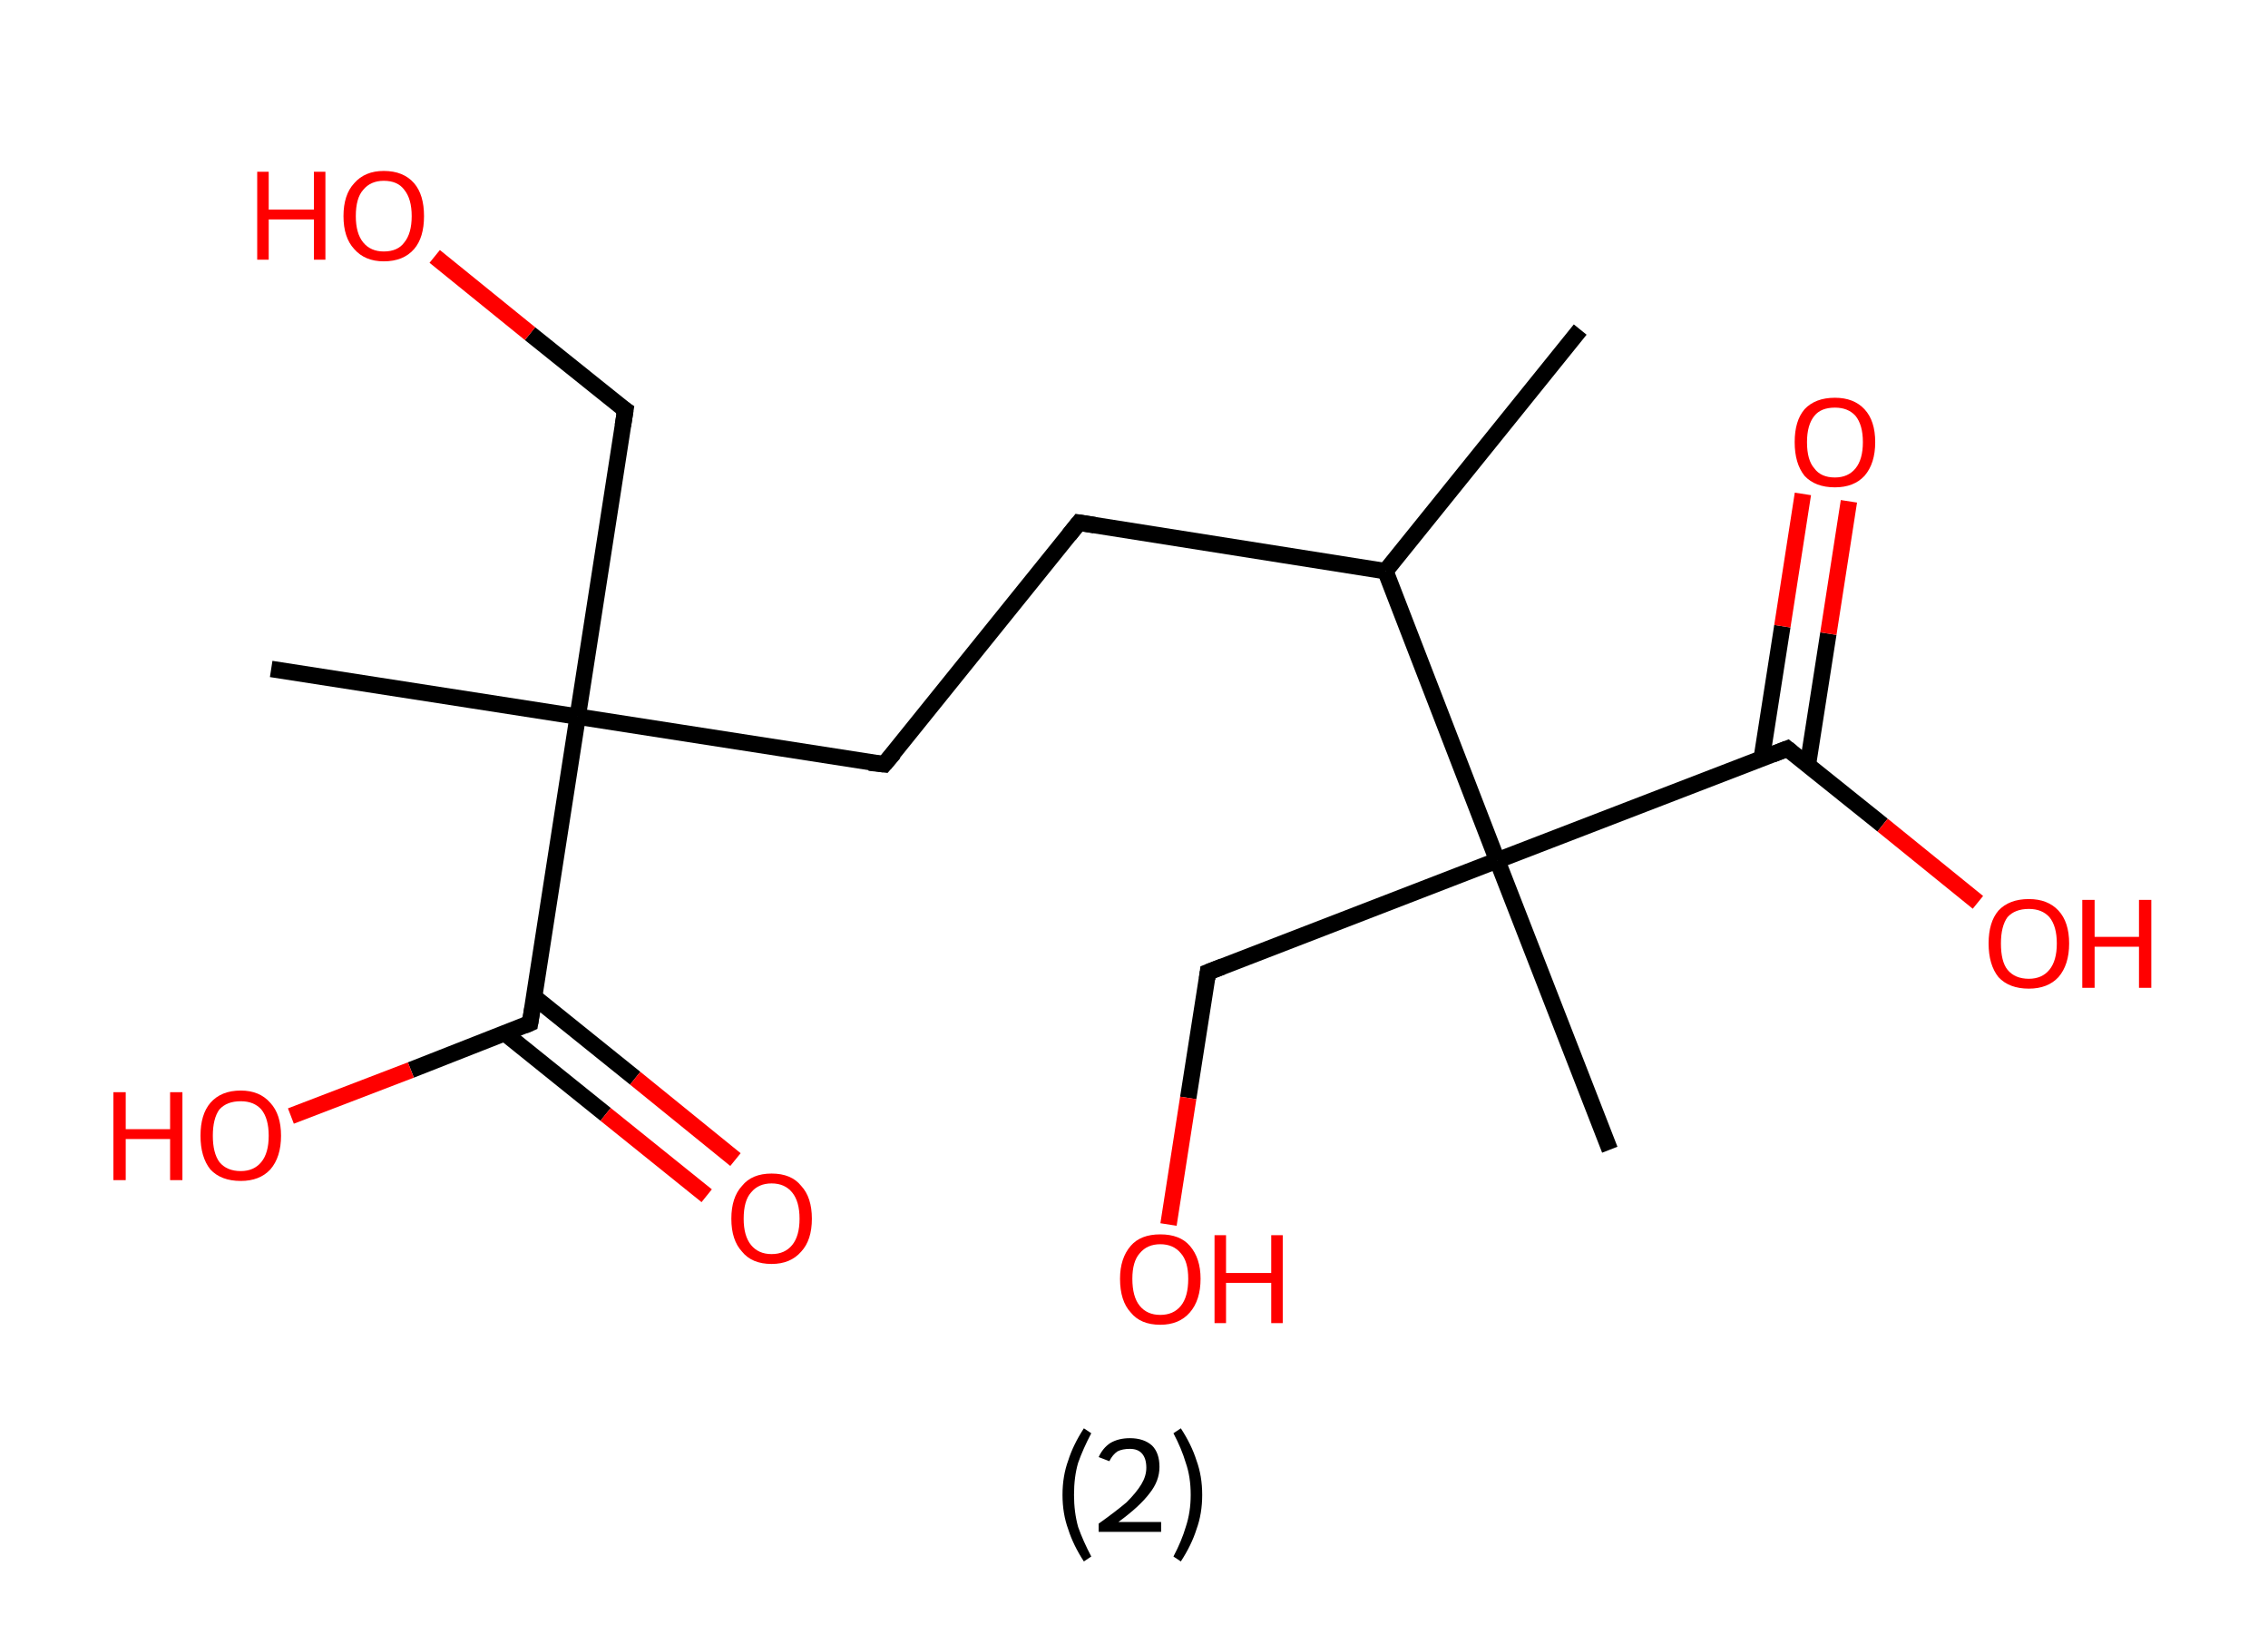 <?xml version='1.0' encoding='ASCII' standalone='yes'?>
<svg xmlns="http://www.w3.org/2000/svg" xmlns:rdkit="http://www.rdkit.org/xml" xmlns:xlink="http://www.w3.org/1999/xlink" version="1.1" baseProfile="full" xml:space="preserve" width="276px" height="200px" viewBox="0 0 276 200">
<!-- END OF HEADER -->
<rect style="opacity:1.0;fill:#FFFFFF;stroke:none" width="276.0" height="200.0" x="0.0" y="0.0"> </rect>
<path class="bond-0 atom-0 atom-1" d="M 192.3,40.1 L 168.6,69.5" style="fill:none;fill-rule:evenodd;stroke:#000000;stroke-width:2.0px;stroke-linecap:butt;stroke-linejoin:miter;stroke-opacity:1"/>
<path class="bond-1 atom-1 atom-2" d="M 168.6,69.5 L 131.3,63.6" style="fill:none;fill-rule:evenodd;stroke:#000000;stroke-width:2.0px;stroke-linecap:butt;stroke-linejoin:miter;stroke-opacity:1"/>
<path class="bond-2 atom-2 atom-3" d="M 131.3,63.6 L 107.6,93.0" style="fill:none;fill-rule:evenodd;stroke:#000000;stroke-width:2.0px;stroke-linecap:butt;stroke-linejoin:miter;stroke-opacity:1"/>
<path class="bond-3 atom-3 atom-4" d="M 107.6,93.0 L 70.3,87.2" style="fill:none;fill-rule:evenodd;stroke:#000000;stroke-width:2.0px;stroke-linecap:butt;stroke-linejoin:miter;stroke-opacity:1"/>
<path class="bond-4 atom-4 atom-5" d="M 70.3,87.2 L 33.0,81.4" style="fill:none;fill-rule:evenodd;stroke:#000000;stroke-width:2.0px;stroke-linecap:butt;stroke-linejoin:miter;stroke-opacity:1"/>
<path class="bond-5 atom-4 atom-6" d="M 70.3,87.2 L 76.1,49.9" style="fill:none;fill-rule:evenodd;stroke:#000000;stroke-width:2.0px;stroke-linecap:butt;stroke-linejoin:miter;stroke-opacity:1"/>
<path class="bond-6 atom-6 atom-7" d="M 76.1,49.9 L 64.5,40.6" style="fill:none;fill-rule:evenodd;stroke:#000000;stroke-width:2.0px;stroke-linecap:butt;stroke-linejoin:miter;stroke-opacity:1"/>
<path class="bond-6 atom-6 atom-7" d="M 64.5,40.6 L 52.9,31.2" style="fill:none;fill-rule:evenodd;stroke:#FF0000;stroke-width:2.0px;stroke-linecap:butt;stroke-linejoin:miter;stroke-opacity:1"/>
<path class="bond-7 atom-4 atom-8" d="M 70.3,87.2 L 64.5,124.5" style="fill:none;fill-rule:evenodd;stroke:#000000;stroke-width:2.0px;stroke-linecap:butt;stroke-linejoin:miter;stroke-opacity:1"/>
<path class="bond-8 atom-8 atom-9" d="M 61.4,125.7 L 73.7,135.6" style="fill:none;fill-rule:evenodd;stroke:#000000;stroke-width:2.0px;stroke-linecap:butt;stroke-linejoin:miter;stroke-opacity:1"/>
<path class="bond-8 atom-8 atom-9" d="M 73.7,135.6 L 86.0,145.5" style="fill:none;fill-rule:evenodd;stroke:#FF0000;stroke-width:2.0px;stroke-linecap:butt;stroke-linejoin:miter;stroke-opacity:1"/>
<path class="bond-8 atom-8 atom-9" d="M 65.0,121.3 L 77.3,131.2" style="fill:none;fill-rule:evenodd;stroke:#000000;stroke-width:2.0px;stroke-linecap:butt;stroke-linejoin:miter;stroke-opacity:1"/>
<path class="bond-8 atom-8 atom-9" d="M 77.3,131.2 L 89.5,141.1" style="fill:none;fill-rule:evenodd;stroke:#FF0000;stroke-width:2.0px;stroke-linecap:butt;stroke-linejoin:miter;stroke-opacity:1"/>
<path class="bond-9 atom-8 atom-10" d="M 64.5,124.5 L 50.0,130.2" style="fill:none;fill-rule:evenodd;stroke:#000000;stroke-width:2.0px;stroke-linecap:butt;stroke-linejoin:miter;stroke-opacity:1"/>
<path class="bond-9 atom-8 atom-10" d="M 50.0,130.2 L 35.4,135.8" style="fill:none;fill-rule:evenodd;stroke:#FF0000;stroke-width:2.0px;stroke-linecap:butt;stroke-linejoin:miter;stroke-opacity:1"/>
<path class="bond-10 atom-1 atom-11" d="M 168.6,69.5 L 182.2,104.7" style="fill:none;fill-rule:evenodd;stroke:#000000;stroke-width:2.0px;stroke-linecap:butt;stroke-linejoin:miter;stroke-opacity:1"/>
<path class="bond-11 atom-11 atom-12" d="M 182.2,104.7 L 195.9,139.9" style="fill:none;fill-rule:evenodd;stroke:#000000;stroke-width:2.0px;stroke-linecap:butt;stroke-linejoin:miter;stroke-opacity:1"/>
<path class="bond-12 atom-11 atom-13" d="M 182.2,104.7 L 147.0,118.3" style="fill:none;fill-rule:evenodd;stroke:#000000;stroke-width:2.0px;stroke-linecap:butt;stroke-linejoin:miter;stroke-opacity:1"/>
<path class="bond-13 atom-13 atom-14" d="M 147.0,118.3 L 144.6,133.6" style="fill:none;fill-rule:evenodd;stroke:#000000;stroke-width:2.0px;stroke-linecap:butt;stroke-linejoin:miter;stroke-opacity:1"/>
<path class="bond-13 atom-13 atom-14" d="M 144.6,133.6 L 142.2,149.0" style="fill:none;fill-rule:evenodd;stroke:#FF0000;stroke-width:2.0px;stroke-linecap:butt;stroke-linejoin:miter;stroke-opacity:1"/>
<path class="bond-14 atom-11 atom-15" d="M 182.2,104.7 L 217.5,91.1" style="fill:none;fill-rule:evenodd;stroke:#000000;stroke-width:2.0px;stroke-linecap:butt;stroke-linejoin:miter;stroke-opacity:1"/>
<path class="bond-15 atom-15 atom-16" d="M 220.0,93.1 L 222.5,77.1" style="fill:none;fill-rule:evenodd;stroke:#000000;stroke-width:2.0px;stroke-linecap:butt;stroke-linejoin:miter;stroke-opacity:1"/>
<path class="bond-15 atom-15 atom-16" d="M 222.5,77.1 L 225.0,61.0" style="fill:none;fill-rule:evenodd;stroke:#FF0000;stroke-width:2.0px;stroke-linecap:butt;stroke-linejoin:miter;stroke-opacity:1"/>
<path class="bond-15 atom-15 atom-16" d="M 214.4,92.2 L 216.9,76.2" style="fill:none;fill-rule:evenodd;stroke:#000000;stroke-width:2.0px;stroke-linecap:butt;stroke-linejoin:miter;stroke-opacity:1"/>
<path class="bond-15 atom-15 atom-16" d="M 216.9,76.2 L 219.4,60.1" style="fill:none;fill-rule:evenodd;stroke:#FF0000;stroke-width:2.0px;stroke-linecap:butt;stroke-linejoin:miter;stroke-opacity:1"/>
<path class="bond-16 atom-15 atom-17" d="M 217.5,91.1 L 229.1,100.4" style="fill:none;fill-rule:evenodd;stroke:#000000;stroke-width:2.0px;stroke-linecap:butt;stroke-linejoin:miter;stroke-opacity:1"/>
<path class="bond-16 atom-15 atom-17" d="M 229.1,100.4 L 240.7,109.8" style="fill:none;fill-rule:evenodd;stroke:#FF0000;stroke-width:2.0px;stroke-linecap:butt;stroke-linejoin:miter;stroke-opacity:1"/>
<path d="M 133.2,63.9 L 131.3,63.6 L 130.1,65.1" style="fill:none;stroke:#000000;stroke-width:2.0px;stroke-linecap:butt;stroke-linejoin:miter;stroke-opacity:1;"/>
<path d="M 108.8,91.6 L 107.6,93.0 L 105.8,92.8" style="fill:none;stroke:#000000;stroke-width:2.0px;stroke-linecap:butt;stroke-linejoin:miter;stroke-opacity:1;"/>
<path d="M 75.8,51.8 L 76.1,49.9 L 75.5,49.5" style="fill:none;stroke:#000000;stroke-width:2.0px;stroke-linecap:butt;stroke-linejoin:miter;stroke-opacity:1;"/>
<path d="M 64.8,122.7 L 64.5,124.5 L 63.8,124.8" style="fill:none;stroke:#000000;stroke-width:2.0px;stroke-linecap:butt;stroke-linejoin:miter;stroke-opacity:1;"/>
<path d="M 148.8,117.6 L 147.0,118.3 L 146.9,119.1" style="fill:none;stroke:#000000;stroke-width:2.0px;stroke-linecap:butt;stroke-linejoin:miter;stroke-opacity:1;"/>
<path d="M 215.7,91.8 L 217.5,91.1 L 218.0,91.5" style="fill:none;stroke:#000000;stroke-width:2.0px;stroke-linecap:butt;stroke-linejoin:miter;stroke-opacity:1;"/>
<path class="atom-7" d="M 31.3 20.9 L 32.7 20.9 L 32.7 25.5 L 38.2 25.5 L 38.2 20.9 L 39.6 20.9 L 39.6 31.6 L 38.2 31.6 L 38.2 26.7 L 32.7 26.7 L 32.7 31.6 L 31.3 31.6 L 31.3 20.9 " fill="#FF0000"/>
<path class="atom-7" d="M 41.8 26.3 Q 41.8 23.7, 43.1 22.3 Q 44.4 20.8, 46.7 20.8 Q 49.1 20.8, 50.4 22.3 Q 51.6 23.7, 51.6 26.3 Q 51.6 28.9, 50.4 30.3 Q 49.1 31.8, 46.7 31.8 Q 44.4 31.8, 43.1 30.3 Q 41.8 28.9, 41.8 26.3 M 46.7 30.6 Q 48.4 30.6, 49.2 29.5 Q 50.1 28.4, 50.1 26.3 Q 50.1 24.2, 49.2 23.1 Q 48.4 22.0, 46.7 22.0 Q 45.1 22.0, 44.2 23.1 Q 43.3 24.1, 43.3 26.3 Q 43.3 28.4, 44.2 29.5 Q 45.1 30.6, 46.7 30.6 " fill="#FF0000"/>
<path class="atom-9" d="M 89.0 148.3 Q 89.0 145.7, 90.3 144.3 Q 91.5 142.8, 93.9 142.8 Q 96.3 142.8, 97.5 144.3 Q 98.8 145.7, 98.8 148.3 Q 98.8 150.9, 97.5 152.3 Q 96.2 153.8, 93.9 153.8 Q 91.5 153.8, 90.3 152.3 Q 89.0 150.9, 89.0 148.3 M 93.9 152.6 Q 95.5 152.6, 96.4 151.5 Q 97.3 150.4, 97.3 148.3 Q 97.3 146.2, 96.4 145.1 Q 95.5 144.0, 93.9 144.0 Q 92.3 144.0, 91.4 145.1 Q 90.5 146.1, 90.5 148.3 Q 90.5 150.4, 91.4 151.5 Q 92.3 152.6, 93.9 152.6 " fill="#FF0000"/>
<path class="atom-10" d="M 13.8 132.9 L 15.3 132.9 L 15.3 137.4 L 20.7 137.4 L 20.7 132.9 L 22.2 132.9 L 22.2 143.6 L 20.7 143.6 L 20.7 138.6 L 15.3 138.6 L 15.3 143.6 L 13.8 143.6 L 13.8 132.9 " fill="#FF0000"/>
<path class="atom-10" d="M 24.4 138.2 Q 24.4 135.6, 25.6 134.2 Q 26.9 132.7, 29.3 132.7 Q 31.6 132.7, 32.9 134.2 Q 34.2 135.6, 34.2 138.2 Q 34.2 140.8, 32.9 142.3 Q 31.6 143.7, 29.3 143.7 Q 26.9 143.7, 25.6 142.3 Q 24.4 140.8, 24.4 138.2 M 29.3 142.5 Q 30.9 142.5, 31.8 141.4 Q 32.7 140.3, 32.7 138.2 Q 32.7 136.1, 31.8 135.0 Q 30.9 134.0, 29.3 134.0 Q 27.6 134.0, 26.7 135.0 Q 25.9 136.1, 25.9 138.2 Q 25.9 140.3, 26.7 141.4 Q 27.6 142.5, 29.3 142.5 " fill="#FF0000"/>
<path class="atom-14" d="M 136.3 155.6 Q 136.3 153.1, 137.6 151.6 Q 138.8 150.2, 141.2 150.2 Q 143.6 150.2, 144.8 151.6 Q 146.1 153.1, 146.1 155.6 Q 146.1 158.2, 144.8 159.7 Q 143.5 161.2, 141.2 161.2 Q 138.8 161.2, 137.6 159.7 Q 136.3 158.3, 136.3 155.6 M 141.2 160.0 Q 142.8 160.0, 143.7 158.9 Q 144.6 157.8, 144.6 155.6 Q 144.6 153.5, 143.7 152.5 Q 142.8 151.4, 141.2 151.4 Q 139.6 151.4, 138.7 152.5 Q 137.8 153.5, 137.8 155.6 Q 137.8 157.8, 138.7 158.9 Q 139.6 160.0, 141.2 160.0 " fill="#FF0000"/>
<path class="atom-14" d="M 147.8 150.3 L 149.2 150.3 L 149.2 154.9 L 154.7 154.9 L 154.7 150.3 L 156.1 150.3 L 156.1 161.0 L 154.7 161.0 L 154.7 156.1 L 149.2 156.1 L 149.2 161.0 L 147.8 161.0 L 147.8 150.3 " fill="#FF0000"/>
<path class="atom-16" d="M 218.4 53.8 Q 218.4 51.2, 219.6 49.8 Q 220.9 48.4, 223.3 48.4 Q 225.6 48.4, 226.9 49.8 Q 228.2 51.2, 228.2 53.8 Q 228.2 56.4, 226.9 57.9 Q 225.6 59.3, 223.3 59.3 Q 220.9 59.3, 219.6 57.9 Q 218.4 56.4, 218.4 53.8 M 223.3 58.1 Q 224.9 58.1, 225.8 57.0 Q 226.7 55.9, 226.7 53.8 Q 226.7 51.7, 225.8 50.6 Q 224.9 49.6, 223.3 49.6 Q 221.6 49.6, 220.8 50.6 Q 219.9 51.7, 219.9 53.8 Q 219.9 56.0, 220.8 57.0 Q 221.6 58.1, 223.3 58.1 " fill="#FF0000"/>
<path class="atom-17" d="M 242.0 114.8 Q 242.0 112.2, 243.2 110.8 Q 244.5 109.4, 246.9 109.4 Q 249.2 109.4, 250.5 110.8 Q 251.8 112.2, 251.8 114.8 Q 251.8 117.4, 250.5 118.9 Q 249.2 120.3, 246.9 120.3 Q 244.5 120.3, 243.2 118.9 Q 242.0 117.4, 242.0 114.8 M 246.9 119.1 Q 248.5 119.1, 249.4 118.0 Q 250.3 116.9, 250.3 114.8 Q 250.3 112.7, 249.4 111.6 Q 248.5 110.6, 246.9 110.6 Q 245.2 110.6, 244.3 111.6 Q 243.5 112.7, 243.5 114.8 Q 243.5 117.0, 244.3 118.0 Q 245.2 119.1, 246.9 119.1 " fill="#FF0000"/>
<path class="atom-17" d="M 253.4 109.5 L 254.9 109.5 L 254.9 114.0 L 260.3 114.0 L 260.3 109.5 L 261.8 109.5 L 261.8 120.2 L 260.3 120.2 L 260.3 115.2 L 254.9 115.2 L 254.9 120.2 L 253.4 120.2 L 253.4 109.5 " fill="#FF0000"/>
<path class="legend" d="M 129.3 181.9 Q 129.3 179.6, 130.0 177.7 Q 130.6 175.8, 131.9 173.8 L 132.8 174.4 Q 131.8 176.3, 131.2 178.0 Q 130.7 179.7, 130.7 181.9 Q 130.7 184.0, 131.2 185.8 Q 131.8 187.5, 132.8 189.4 L 131.9 190.0 Q 130.6 188.0, 130.0 186.1 Q 129.3 184.2, 129.3 181.9 " fill="#000000"/>
<path class="legend" d="M 133.7 177.3 Q 134.2 176.2, 135.1 175.6 Q 136.1 175.0, 137.5 175.0 Q 139.2 175.0, 140.2 175.9 Q 141.1 176.8, 141.1 178.5 Q 141.1 180.2, 139.9 181.7 Q 138.7 183.3, 136.1 185.2 L 141.3 185.2 L 141.3 186.4 L 133.7 186.4 L 133.7 185.4 Q 135.8 183.9, 137.1 182.8 Q 138.3 181.6, 138.9 180.6 Q 139.5 179.6, 139.5 178.6 Q 139.5 177.5, 139.0 176.9 Q 138.5 176.3, 137.5 176.3 Q 136.6 176.3, 136.0 176.6 Q 135.4 177.0, 135.0 177.8 L 133.7 177.3 " fill="#000000"/>
<path class="legend" d="M 146.3 181.9 Q 146.3 184.2, 145.6 186.1 Q 145.0 188.0, 143.7 190.0 L 142.8 189.4 Q 143.8 187.5, 144.3 185.8 Q 144.9 184.0, 144.9 181.9 Q 144.9 179.7, 144.3 178.0 Q 143.8 176.3, 142.8 174.4 L 143.7 173.8 Q 145.0 175.8, 145.6 177.7 Q 146.3 179.6, 146.3 181.9 " fill="#000000"/>
</svg>
